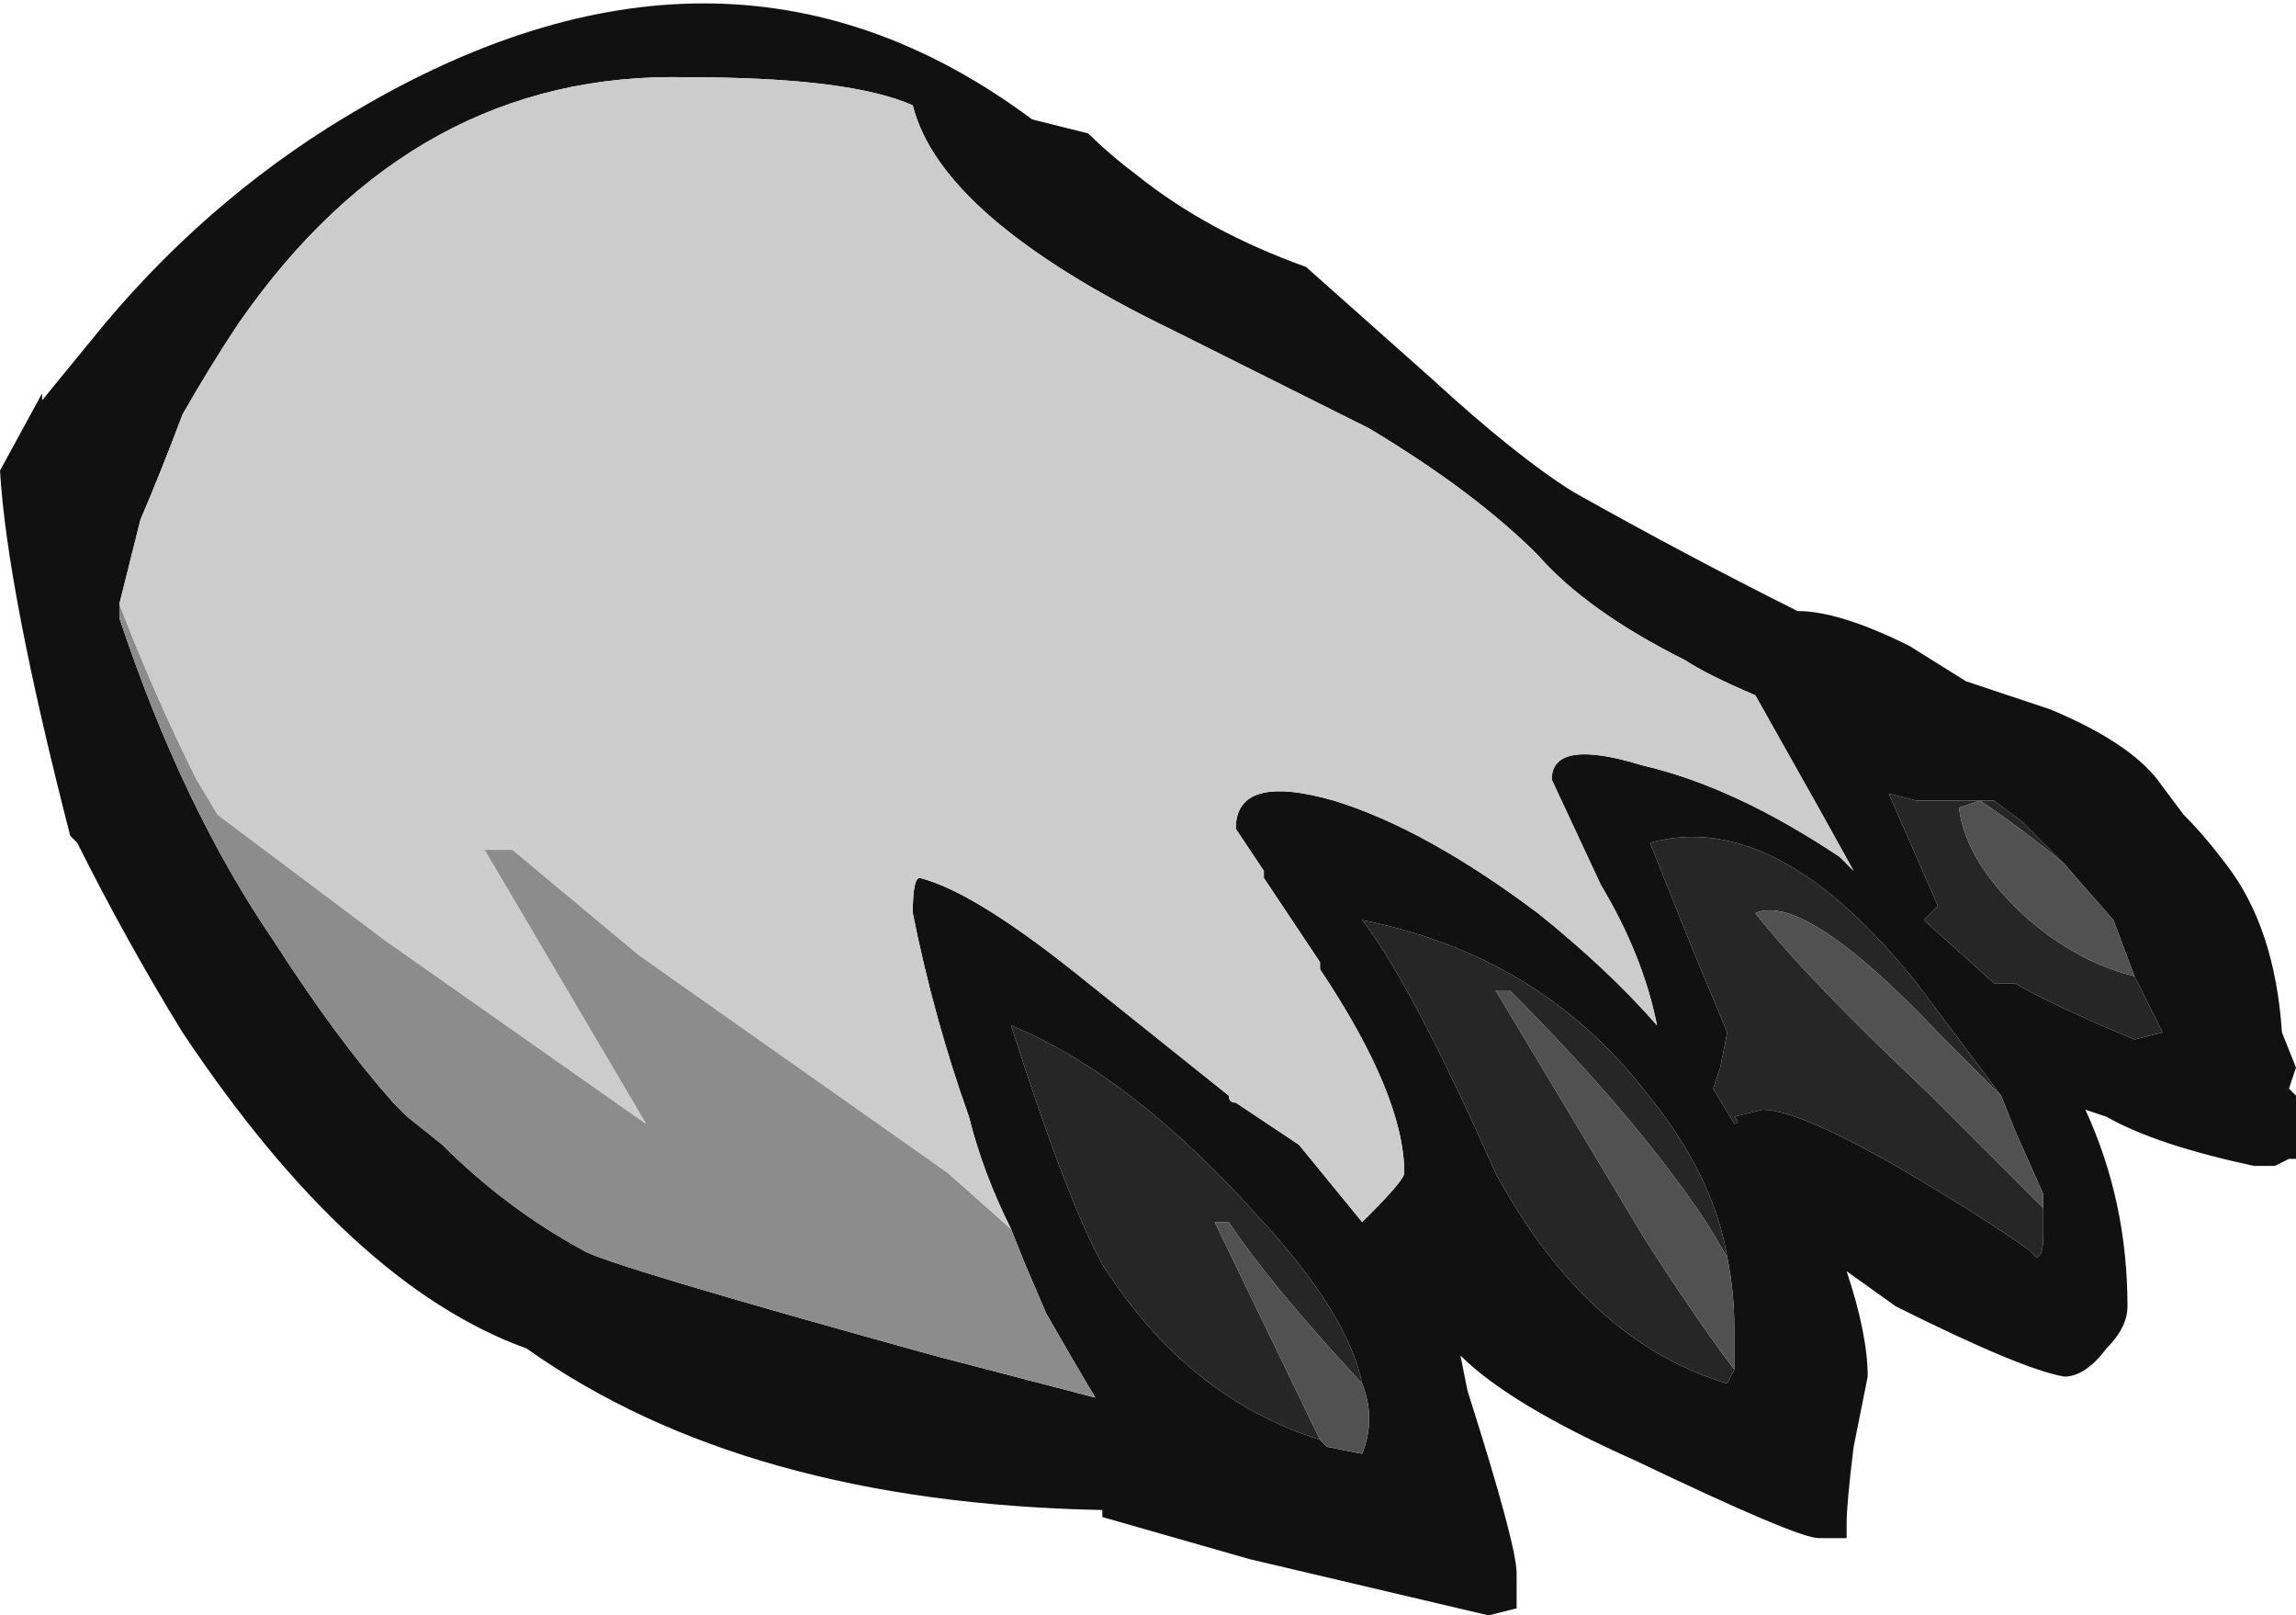<?xml version="1.0" encoding="UTF-8" standalone="no"?>
<svg xmlns:ffdec="https://www.free-decompiler.com/flash" xmlns:xlink="http://www.w3.org/1999/xlink" ffdec:objectType="shape" height="11.5px" width="16.35px" xmlns="http://www.w3.org/2000/svg">
  <g transform="matrix(1.0, 0.0, 0.0, 1.0, 6.75, 10.2)">
    <path d="M1.0 -9.25 Q1.15 -9.1 1.35 -8.95 1.85 -8.55 2.55 -8.3 L3.45 -7.5 Q4.05 -6.95 4.45 -6.7 5.25 -6.25 6.05 -5.85 6.35 -5.85 6.85 -5.6 L7.25 -5.35 7.85 -5.15 Q8.45 -4.9 8.65 -4.6 L8.8 -4.4 Q8.95 -4.25 9.1 -4.05 9.45 -3.6 9.5 -2.85 L9.6 -2.6 9.55 -2.45 9.6 -2.4 9.6 -1.95 9.55 -1.95 9.45 -1.9 9.3 -1.9 Q8.6 -2.05 8.25 -2.25 L8.1 -2.3 Q8.4 -1.65 8.4 -0.9 8.4 -0.75 8.25 -0.6 8.1 -0.4 7.95 -0.4 7.65 -0.45 6.75 -0.9 L6.4 -1.15 Q6.55 -0.7 6.55 -0.4 L6.45 0.1 Q6.4 0.5 6.4 0.65 L6.4 0.75 6.2 0.75 Q6.05 0.75 4.9 0.2 4.0 -0.2 3.65 -0.55 L3.7 -0.3 Q4.05 0.8 4.05 1.0 L4.05 1.25 3.85 1.3 2.15 0.9 1.1 0.6 1.1 0.55 Q-1.45 0.5 -3.0 -0.6 -4.25 -1.05 -5.45 -2.85 -5.85 -3.5 -6.2 -4.2 L-6.25 -4.25 Q-6.7 -6.0 -6.75 -6.85 L-6.45 -7.4 -6.45 -7.35 -6.0 -7.9 Q-5.2 -8.85 -4.15 -9.45 -1.55 -10.95 0.6 -9.35 L1.0 -9.25 M0.45 -1.45 Q0.25 -1.85 0.15 -2.25 -0.1 -2.95 -0.25 -3.7 -0.25 -3.95 -0.2 -3.95 0.2 -3.85 1.0 -3.2 L2.0 -2.4 Q2.0 -2.35 2.05 -2.35 L2.5 -2.05 2.95 -1.5 3.0 -1.55 Q3.25 -1.8 3.25 -1.85 3.25 -2.4 2.65 -3.3 L2.65 -3.35 2.25 -3.95 2.25 -4.0 2.05 -4.3 Q2.05 -4.7 2.75 -4.5 3.4 -4.3 4.2 -3.7 4.7 -3.3 5.05 -2.9 4.95 -3.4 4.65 -3.9 L4.3 -4.65 Q4.3 -4.95 4.95 -4.75 5.6 -4.6 6.35 -4.1 L6.45 -4.0 6.2 -4.45 5.75 -5.25 Q5.4 -5.4 5.25 -5.5 4.55 -5.85 4.2 -6.25 3.75 -6.7 3.0 -7.15 L1.6 -7.85 Q-0.05 -8.65 -0.25 -9.45 -0.7 -9.65 -1.85 -9.65 -3.8 -9.7 -5.05 -7.9 -5.25 -7.6 -5.45 -7.25 -5.6 -6.85 -5.75 -6.5 L-5.9 -5.9 -5.9 -5.8 Q-5.45 -4.45 -4.8 -3.5 -4.35 -2.8 -3.95 -2.35 L-3.85 -2.25 -3.6 -2.05 Q-3.15 -1.6 -2.6 -1.3 -2.45 -1.2 -0.1 -0.55 L1.05 -0.25 Q0.9 -0.5 0.7 -0.85 L0.55 -1.2 0.45 -1.45 M2.95 -0.35 Q2.85 -0.85 2.2 -1.55 1.3 -2.55 0.45 -2.9 0.85 -1.65 1.1 -1.2 1.7 -0.25 2.65 0.05 L2.7 0.1 2.95 0.15 Q3.05 -0.1 2.95 -0.35 M7.5 -2.4 L6.9 -3.2 Q5.9 -4.45 5.0 -4.2 L5.3 -3.45 5.55 -2.85 5.5 -2.6 5.45 -2.45 5.6 -2.2 Q5.65 -2.2 5.6 -2.25 L5.8 -2.3 Q6.05 -2.3 6.75 -1.9 7.35 -1.55 7.7 -1.3 L7.75 -1.25 Q7.8 -1.25 7.8 -1.4 L7.8 -1.6 7.8 -1.7 7.6 -2.15 7.5 -2.4 M5.55 -1.25 Q5.45 -1.85 4.95 -2.45 4.2 -3.4 2.95 -3.65 3.3 -3.2 3.9 -1.85 4.55 -0.65 5.55 -0.35 L5.6 -0.45 5.6 -0.75 Q5.6 -1.0 5.55 -1.25 M7.95 -4.05 L7.65 -4.35 7.45 -4.5 6.9 -4.5 6.7 -4.55 7.05 -3.75 6.95 -3.65 7.45 -3.2 7.6 -3.2 Q7.85 -3.05 8.45 -2.8 L8.65 -2.85 8.45 -3.25 8.3 -3.65 7.95 -4.05" fill="#111111" fill-rule="evenodd" stroke="none"/>
    <path d="M-5.9 -5.9 Q-5.65 -5.25 -5.35 -4.65 L-5.2 -4.4 -4.0 -3.5 -2.15 -2.2 -3.3 -4.15 -3.1 -4.15 -2.2 -3.4 0.0 -1.85 0.45 -1.45 0.55 -1.2 0.7 -0.85 Q0.9 -0.5 1.05 -0.25 L-0.1 -0.55 Q-2.45 -1.2 -2.6 -1.3 -3.15 -1.6 -3.6 -2.05 L-3.85 -2.25 -3.95 -2.35 Q-4.35 -2.8 -4.8 -3.5 -5.45 -4.45 -5.9 -5.8 L-5.9 -5.9" fill="#8c8c8c" fill-rule="evenodd" stroke="none"/>
    <path d="M2.95 -0.35 Q2.3 -1.05 2.0 -1.5 L1.9 -1.5 2.65 0.05 Q1.7 -0.25 1.1 -1.2 0.85 -1.65 0.45 -2.9 1.3 -2.55 2.2 -1.55 2.85 -0.85 2.95 -0.35 M7.8 -1.6 L7.8 -1.4 Q7.8 -1.25 7.75 -1.25 L7.7 -1.3 Q7.35 -1.55 6.75 -1.9 6.05 -2.3 5.8 -2.3 L5.6 -2.25 Q5.65 -2.2 5.6 -2.2 L5.45 -2.45 5.5 -2.6 5.55 -2.85 5.3 -3.45 5.0 -4.2 Q5.9 -4.45 6.9 -3.2 L7.5 -2.4 7.05 -2.85 Q6.1 -3.85 5.75 -3.7 6.1 -3.25 7.0 -2.4 L7.8 -1.6 M5.55 -1.25 L5.4 -1.5 Q4.9 -2.25 4.0 -3.15 L3.9 -3.15 4.95 -1.4 Q5.3 -0.85 5.6 -0.45 L5.55 -0.35 Q4.55 -0.65 3.9 -1.85 3.3 -3.2 2.95 -3.65 4.2 -3.4 4.95 -2.45 5.45 -1.85 5.55 -1.25 M8.45 -3.25 L8.65 -2.85 8.45 -2.8 Q7.85 -3.05 7.6 -3.2 L7.45 -3.2 6.95 -3.65 7.05 -3.75 6.7 -4.55 6.9 -4.5 7.45 -4.5 7.65 -4.35 7.95 -4.05 Q7.65 -4.3 7.35 -4.5 L7.2 -4.45 Q7.25 -4.05 7.7 -3.65 8.05 -3.35 8.45 -3.25" fill="#262626" fill-rule="evenodd" stroke="none"/>
    <path d="M-5.9 -5.9 L-5.75 -6.5 Q-5.6 -6.85 -5.45 -7.25 -5.25 -7.6 -5.05 -7.9 -3.8 -9.7 -1.85 -9.65 -0.7 -9.65 -0.25 -9.45 -0.05 -8.65 1.6 -7.85 L3.0 -7.15 Q3.75 -6.7 4.2 -6.25 4.55 -5.85 5.25 -5.5 5.4 -5.4 5.75 -5.25 L6.2 -4.45 6.45 -4.0 6.35 -4.1 Q5.6 -4.6 4.95 -4.75 4.3 -4.95 4.3 -4.65 L4.65 -3.9 Q4.95 -3.4 5.05 -2.9 4.7 -3.3 4.2 -3.7 3.4 -4.3 2.75 -4.5 2.05 -4.7 2.05 -4.3 L2.25 -4.0 2.25 -3.95 2.65 -3.35 2.65 -3.3 Q3.25 -2.4 3.25 -1.85 3.25 -1.8 3.0 -1.55 L2.95 -1.5 2.5 -2.05 2.05 -2.35 Q2.0 -2.35 2.0 -2.4 L1.0 -3.2 Q0.2 -3.85 -0.2 -3.95 -0.25 -3.95 -0.25 -3.7 -0.1 -2.95 0.15 -2.25 0.25 -1.85 0.45 -1.45 L0.0 -1.85 -2.2 -3.4 -3.1 -4.15 -3.3 -4.15 -2.15 -2.2 -4.0 -3.5 -5.2 -4.4 -5.35 -4.65 Q-5.65 -5.25 -5.9 -5.9" fill="#cccccc" fill-rule="evenodd" stroke="none"/>
    <path d="M2.65 0.05 L1.9 -1.5 2.0 -1.5 Q2.3 -1.05 2.95 -0.35 3.05 -0.1 2.95 0.15 L2.7 0.1 2.65 0.05 M7.8 -1.6 L7.0 -2.4 Q6.1 -3.25 5.75 -3.7 6.1 -3.85 7.05 -2.85 L7.5 -2.4 7.6 -2.15 7.8 -1.7 7.8 -1.6 M5.6 -0.45 Q5.3 -0.85 4.95 -1.4 L3.9 -3.15 4.0 -3.15 Q4.9 -2.25 5.4 -1.5 L5.55 -1.25 Q5.6 -1.0 5.6 -0.75 L5.6 -0.45 M8.45 -3.25 Q8.05 -3.35 7.7 -3.65 7.25 -4.05 7.2 -4.45 L7.35 -4.5 Q7.65 -4.3 7.95 -4.05 L8.3 -3.65 8.45 -3.25" fill="#515151" fill-rule="evenodd" stroke="none"/>
  </g>
</svg>
